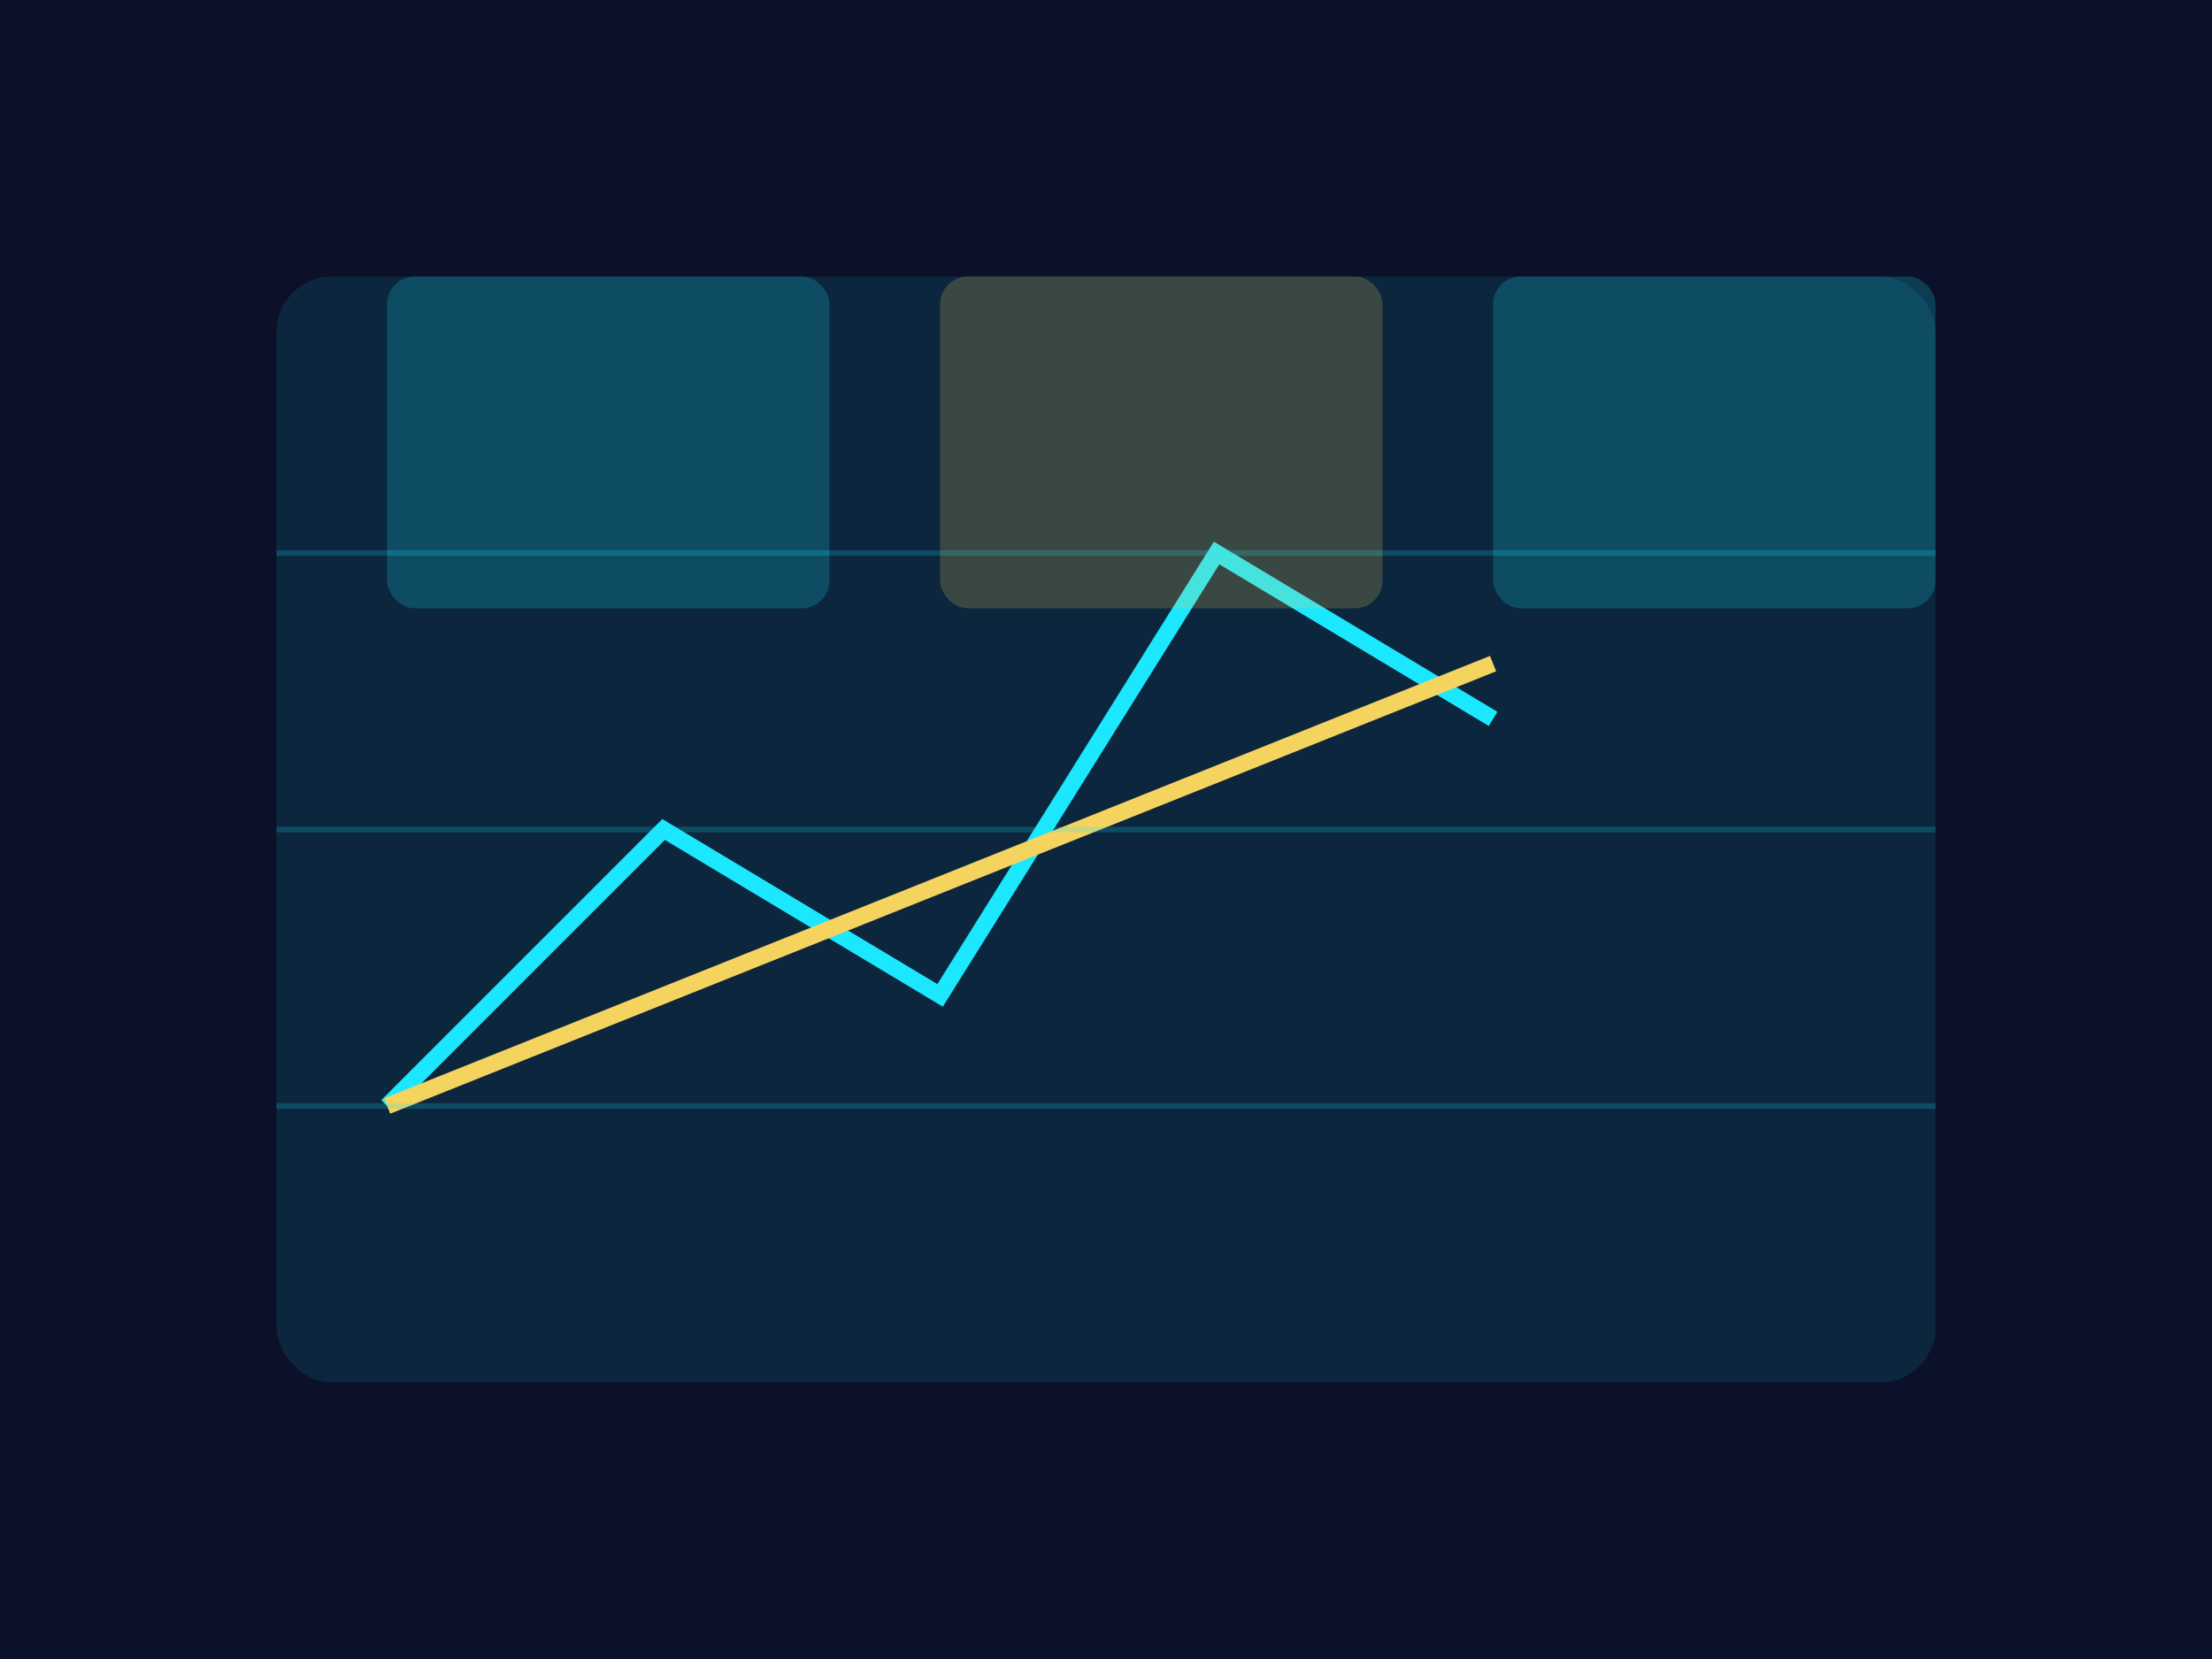 <?xml version="1.0" encoding="UTF-8"?>
<svg width="400" height="300" viewBox="0 0 400 300" xmlns="http://www.w3.org/2000/svg">
    <!-- Background -->
    <rect width="400" height="300" fill="#0A1128"/>
    
    <!-- Analytics Dashboard -->
    <rect x="50" y="50" width="300" height="200" rx="10" fill="#1BE7FF" opacity="0.1"/>
    
    <!-- Charts -->
    <path d="M70 200 L120 150 L170 180 L220 100 L270 130" stroke="#1BE7FF" stroke-width="3" fill="none"/>
    <path d="M70 200 L120 180 L170 160 L220 140 L270 120" stroke="#F4D35E" stroke-width="3" fill="none"/>
    
    <!-- Stats -->
    <rect x="70" y="50" width="80" height="60" rx="5" fill="#1BE7FF" opacity="0.2"/>
    <rect x="170" y="50" width="80" height="60" rx="5" fill="#F4D35E" opacity="0.2"/>
    <rect x="270" y="50" width="80" height="60" rx="5" fill="#1BE7FF" opacity="0.2"/>
    
    <!-- Grid Lines -->
    <line x1="50" y1="200" x2="350" y2="200" stroke="#1BE7FF" stroke-width="1" opacity="0.2"/>
    <line x1="50" y1="150" x2="350" y2="150" stroke="#1BE7FF" stroke-width="1" opacity="0.2"/>
    <line x1="50" y1="100" x2="350" y2="100" stroke="#1BE7FF" stroke-width="1" opacity="0.2"/>
</svg> 